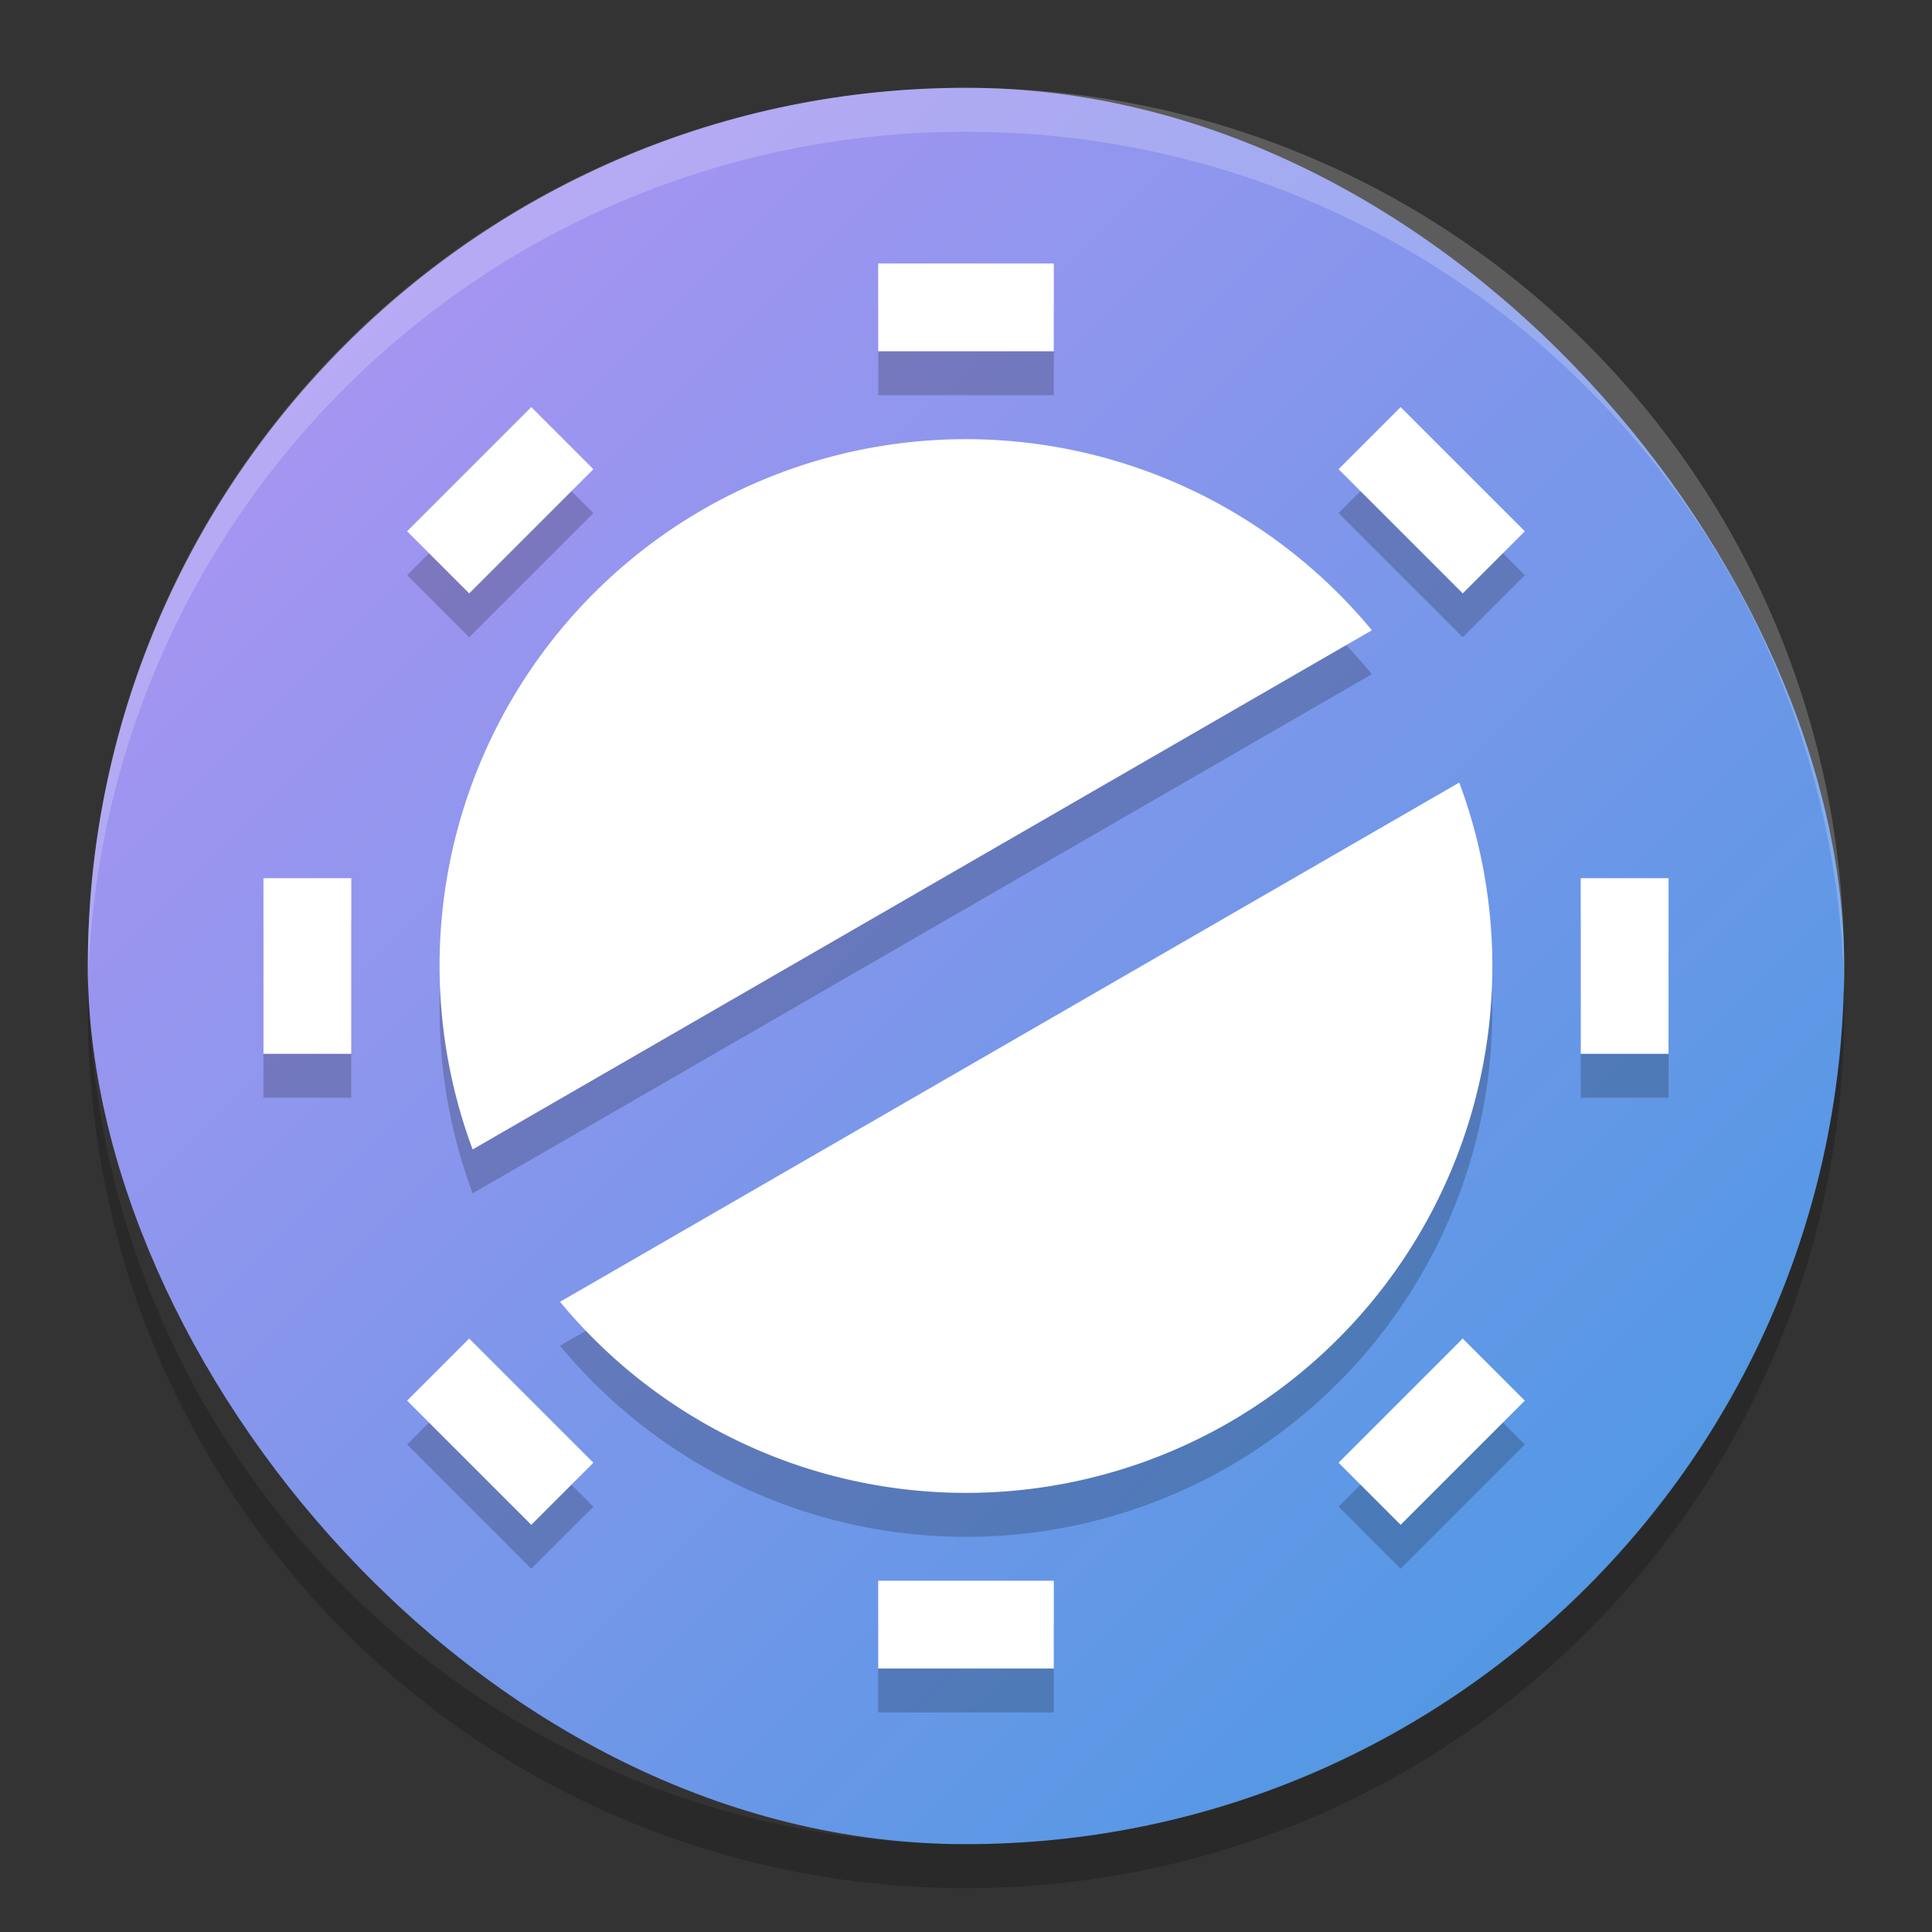 <svg xmlns="http://www.w3.org/2000/svg" width="22" height="22" version="1"><rect width="100%" height="100%" fill="#333333" stroke="none"/><defs>
<linearGradient id="ucPurpleBlue" x1="0%" y1="0%" x2="100%" y2="100%">
  <stop offset="0%" style="stop-color:#B794F4;stop-opacity:1"/>
  <stop offset="100%" style="stop-color:#4299E1;stop-opacity:1"/>
</linearGradient>
</defs>
 <rect fill="url(#ucPurpleBlue)" width="20" height="20" x="1" y="1" rx="10" ry="10"/>
 <path fill="#fff" opacity=".2" d="m11 1c-5.54 0-10 4.46-10 10 0 0.084-0.002 0.166 0 0.25 0.132-5.423 4.544-9.75 10-9.75s9.868 4.327 10 9.75c0.002-0.084 0-0.166 0-0.25 0-5.54-4.46-10-10-10z"/>
 <path opacity=".2" d="m1.006 11.25c-0.002 0.084-0.006 0.166-0.006 0.25 0 5.54 4.46 10 10 10s10-4.46 10-10c0-0.084-0.004-0.167-0.006-0.25-0.132 5.423-4.538 9.75-9.994 9.75s-9.862-4.327-9.994-9.75z"/>
 <path opacity=".2" d="m8 6.304a6 6 0 0 0 -2.618 7.285l10.24-5.912a6 6 0 0 0 -7.622 -1.373zm-1.623 9.02a6 6 0 0 0 7.623 1.373 6 6 0 0 0 2.617 -7.285l-10.24 5.912z"/>
 <path fill="#fff" d="m8 5.804a6 6 0 0 0 -2.618 7.285l10.24-5.912a6 6 0 0 0 -7.622 -1.373zm-1.623 9.02a6 6 0 0 0 7.623 1.372 6 6 0 0 0 2.617 -7.285l-10.24 5.913z"/>
 <g opacity=".2" transform="translate(-1 -.5)">
  <rect width="2" height="1" x="11" y="4"/>
  <rect width="2" height="1" x="11" y="19"/>
  <rect width="2" height="1" x="11" y="-20" transform="rotate(90)"/>
  <rect width="2" height="1" x="11" y="-5" transform="rotate(90)"/>
  <rect width="2" height="1" x="15.97" y="-8" transform="rotate(45)"/>
  <rect width="2" height="1" x="15.97" y="7" transform="rotate(45)"/>
  <rect width="2" height="1" x="-1" y="-24.97" transform="rotate(135)"/>
  <rect width="2" height="1" x="-1" y="-9.97" transform="rotate(135)"/>
 </g>
 <g fill="#fff" transform="translate(-1,-1)">
  <rect width="2" height="1" x="11" y="4"/>
  <rect width="2" height="1" x="11" y="19"/>
  <rect width="2" height="1" x="11" y="-20" transform="rotate(90)"/>
  <rect width="2" height="1" x="11" y="-5" transform="rotate(90)"/>
  <rect width="2" height="1" x="15.97" y="-8" transform="rotate(45)"/>
  <rect width="2" height="1" x="15.97" y="7" transform="rotate(45)"/>
  <rect width="2" height="1" x="-1" y="-24.97" transform="rotate(135)"/>
  <rect width="2" height="1" x="-1" y="-9.97" transform="rotate(135)"/>
 </g>
</svg>
